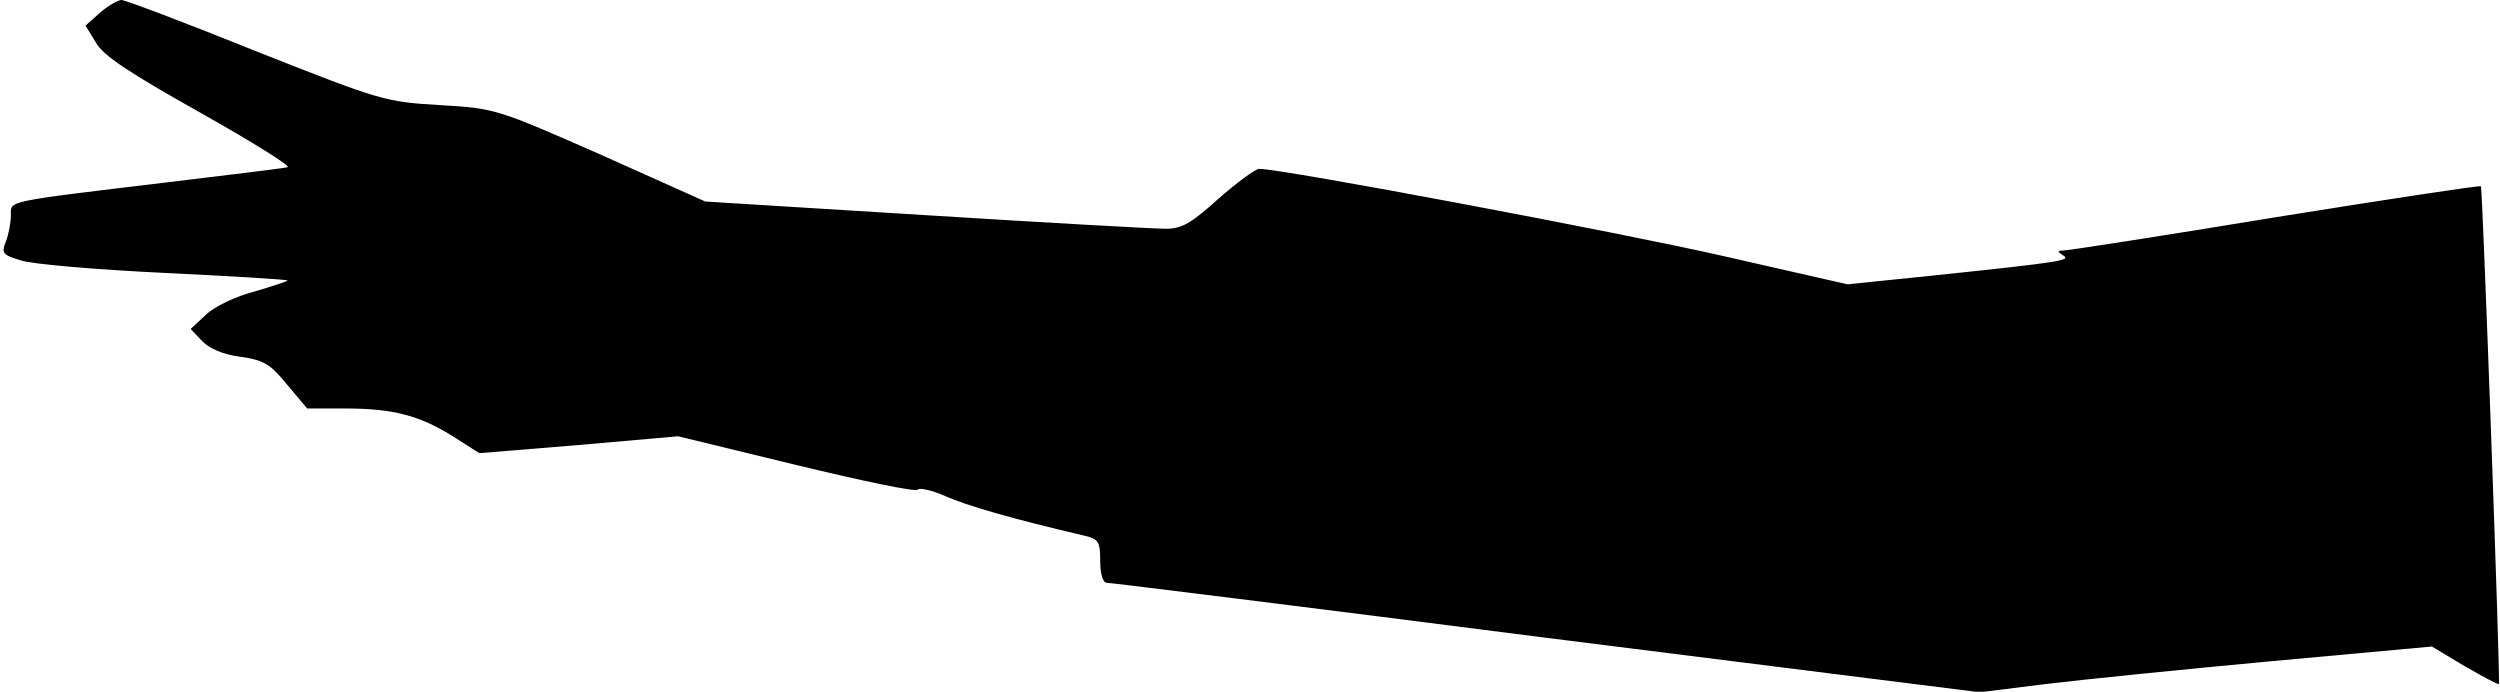 <?xml version="1.0" standalone="no"?>
<!DOCTYPE svg PUBLIC "-//W3C//DTD SVG 20010904//EN"
 "http://www.w3.org/TR/2001/REC-SVG-20010904/DTD/svg10.dtd">
<svg version="1.0" xmlns="http://www.w3.org/2000/svg"
 width="459pt" height="127pt" viewBox="0 0 459 127"
 preserveAspectRatio="xMidYMid meet">
<g transform="translate(0,127) scale(0.1,-0.1)"
fill="#000000" stroke="none">
<path fill="#000000" stroke="none" d="M184 1247 l-27 -24 19 -31 c13 -24 62
-56 192 -129 96 -54 168 -99 160 -100 -7 -2 -107 -14 -223 -28 -299 -36 -285
-33 -285 -60 0 -13 -4 -35 -9 -48 -9 -22 -6 -25 27 -35 20 -7 138 -17 262 -23
124 -6 226 -12 228 -14 1 -1 -26 -10 -60 -20 -35 -9 -75 -28 -90 -43 l-28 -26
21 -22 c13 -14 39 -25 70 -29 43 -6 55 -13 86 -51 l37 -44 71 0 c87 0 136 -13
198 -52 l47 -30 183 15 182 16 218 -53 c120 -29 220 -50 222 -45 3 4 26 -1 51
-12 38 -17 120 -41 257 -73 24 -6 27 -11 27 -46 0 -24 5 -40 12 -40 7 0 370
-45 807 -101 l796 -100 120 15 c66 8 253 27 415 42 l295 27 60 -36 c33 -19 61
-34 63 -33 3 4 -30 910 -33 914 -2 2 -172 -24 -378 -57 -206 -34 -381 -61
-389 -61 -11 0 -11 -2 0 -9 15 -9 -1 -12 -240 -37 l-156 -16 -224 51 c-192 44
-814 161 -856 161 -7 0 -41 -25 -75 -55 -50 -45 -67 -55 -97 -55 -20 0 -218
11 -441 25 l-404 25 -192 86 c-191 84 -193 85 -295 91 -101 6 -108 8 -338 99
-129 52 -240 94 -247 94 -6 0 -24 -10 -39 -23z"/>
</g>
</svg>
